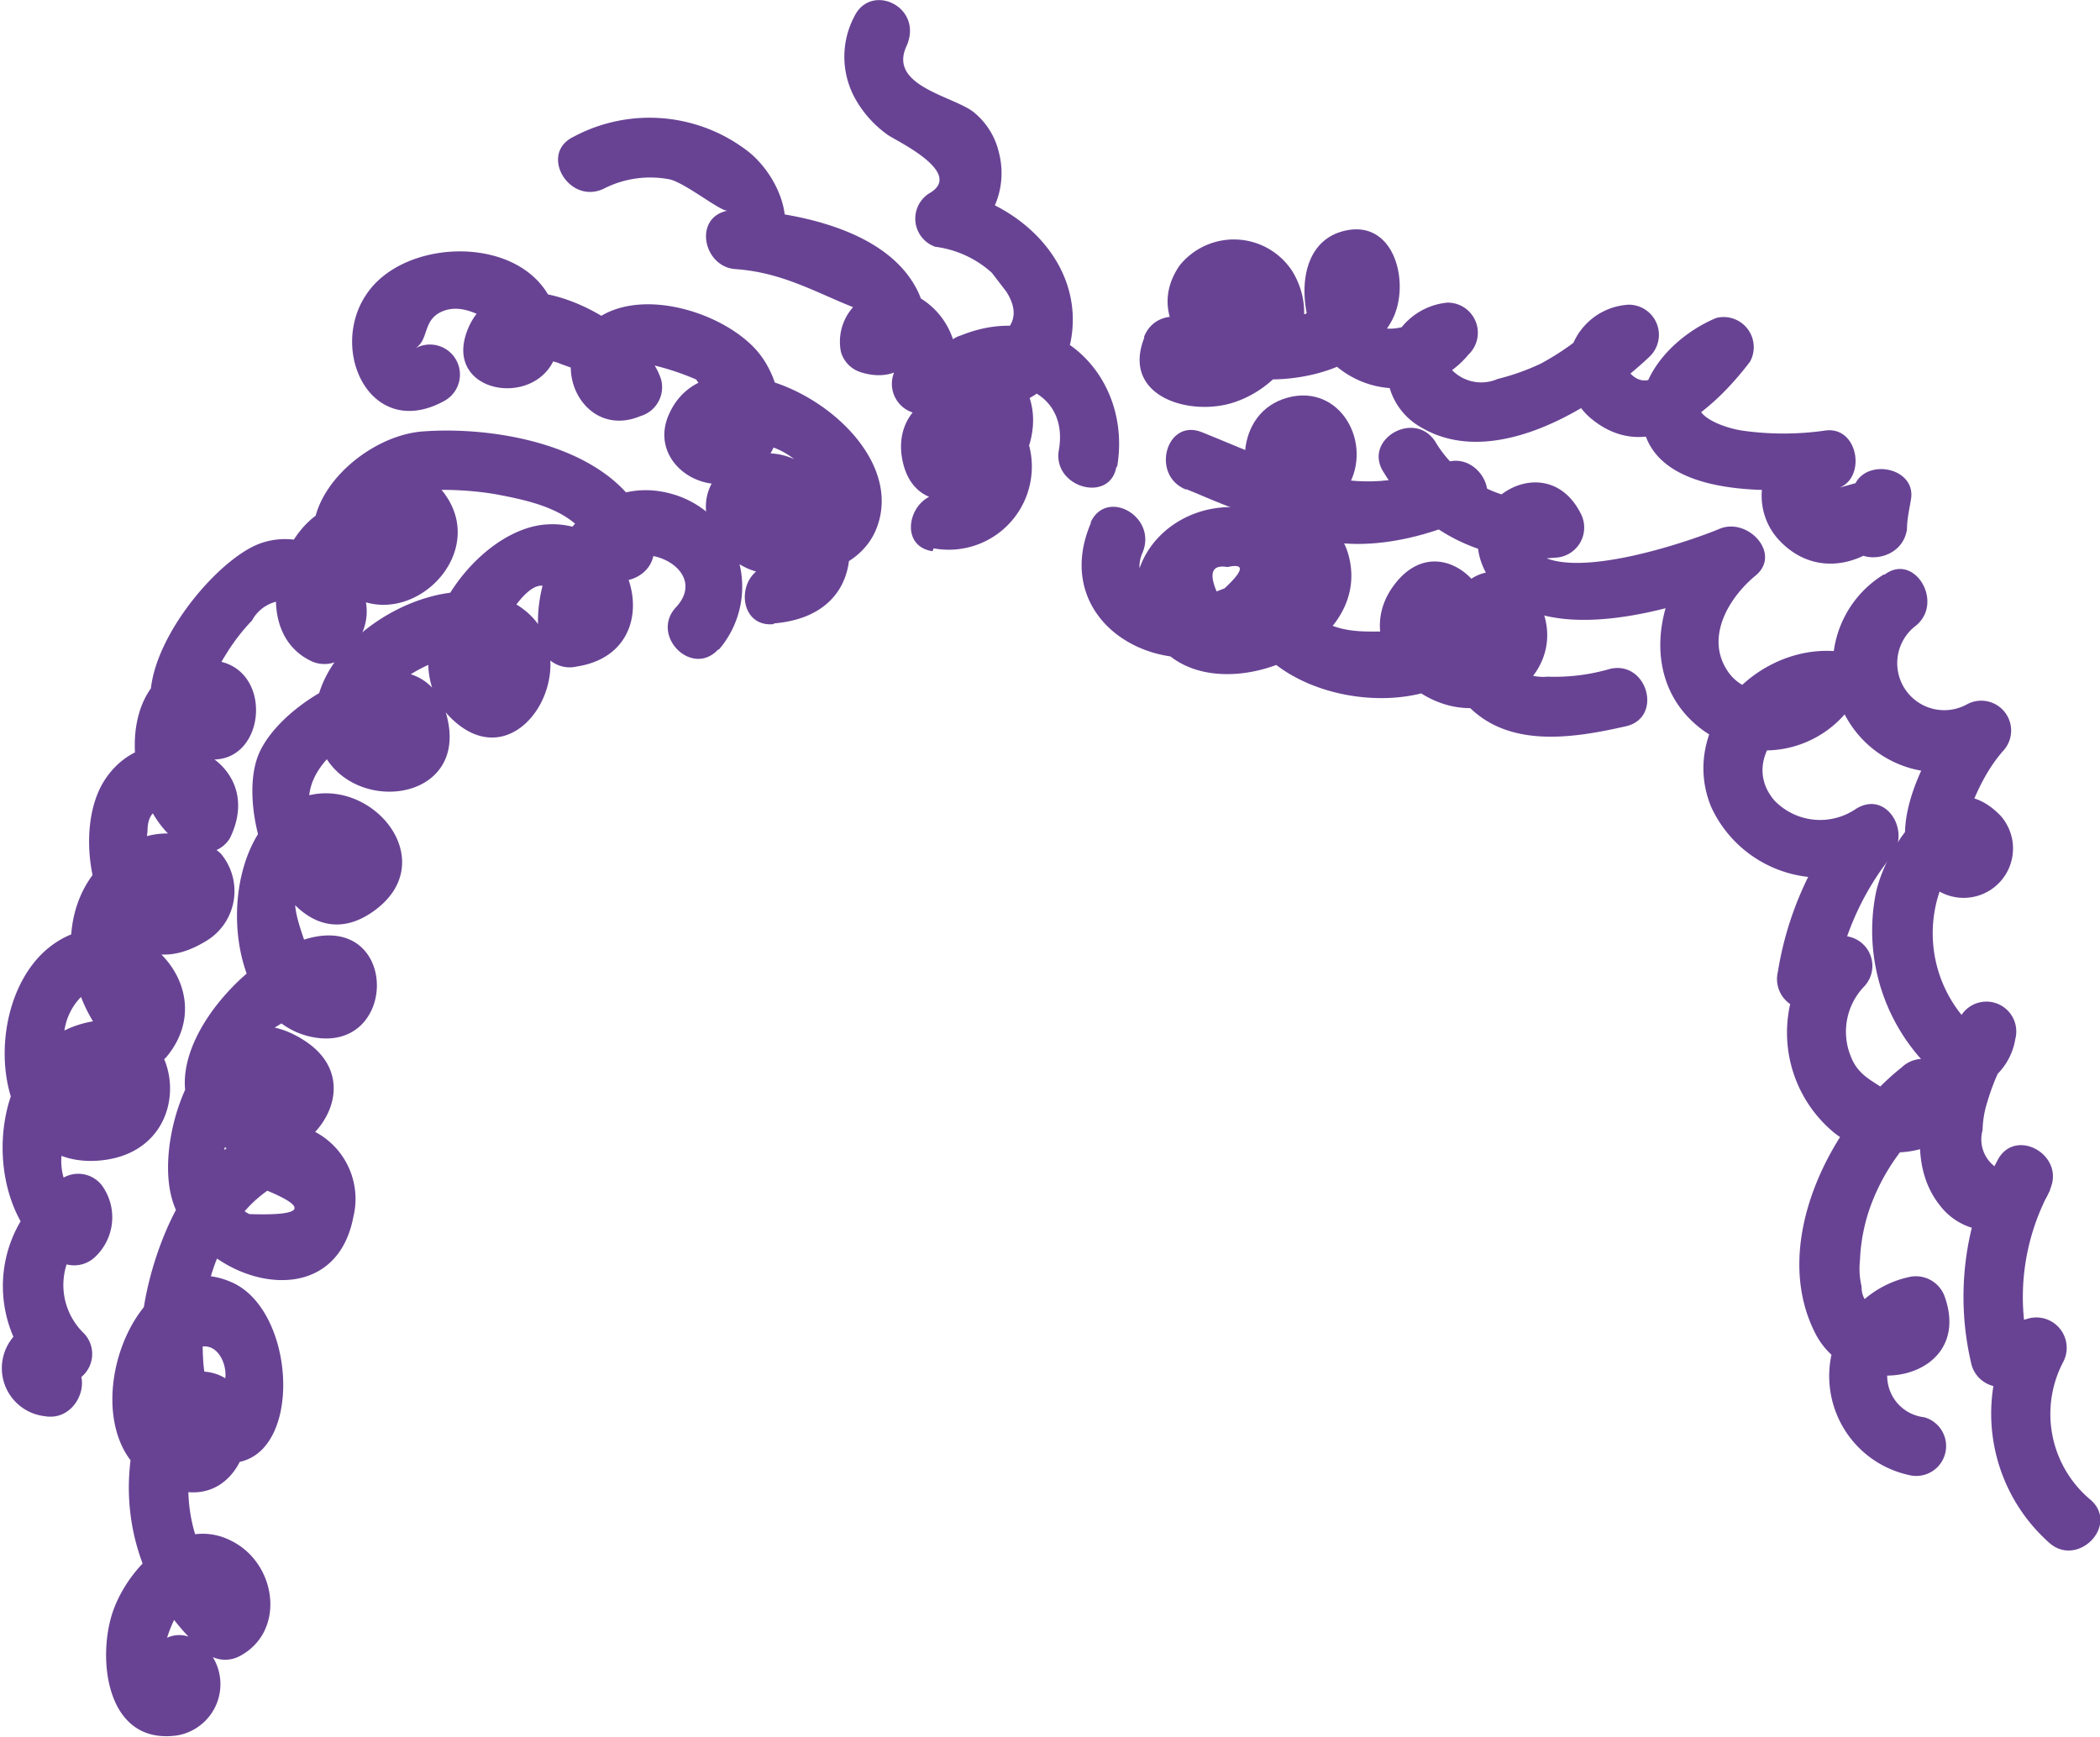 <svg xmlns="http://www.w3.org/2000/svg" viewBox="0 0 80.84 66.88"><defs><style>.cls-1{fill:#684394;}</style></defs><title>Fichier 26</title><g id="Calque_2" data-name="Calque 2"><g id="Calque_1-2" data-name="Calque 1"><path class="cls-1" d="M27.68,25a3.71,3.71,0,0,0-1.87-6c-3.23-.86-5.43,2.76-5.06,5.55a1.18,1.18,0,0,0,1.45,1.11c3.64-.56,2.31-5.71-1.17-5.47-2.92.2-6.19,5.08-3.61,7.51s5.2-2.15,2.86-4.14c-2.66-2.27-8.21.78-8.14,4.14.08,3.69,5.69,3.65,5.13.2-.67-4.09-6.37-1.25-7.33,1.18s1.27,8.26,4.44,6C17.3,33,13.79,29.23,11,31s-2.48,8.21,1,8.92,3.4-5.24-.62-3.63c-2.61,1-6.44,5.63-2.72,7.88,2.63,1.6,5.94-2.21,3.09-4.09-3.62-2.39-5.86,3.27-5.15,6,.84,3.21,6.21,4.87,7,.78a2.92,2.92,0,0,0-1.44-3.27c-1.85-.87-3.7.55-4.77,2-1.82,2.42-3.53,9,.41,10.52s3.94-5.61,1.06-6.77C5.07,47.74,2.59,55,5.81,56.92c4.06,2.49,5.19-4.58,1.52-4.1-1.94.25-2.39,3-2.37,4.55a8.31,8.31,0,0,0,2.89,6.2,1.19,1.19,0,0,0,1.39.18c1.68-.9,1.45-3.29-.07-4.28C7.11,58.14,5,60.21,4.36,62s-.3,5.2,2.46,4.81a2,2,0,0,0,.6-3.74c-1.33-.63-2.49,1.35-1.16,2a4.78,4.78,0,0,1,.44-2.7c.21-.73.67-.94,1.38-.62L9.47,62a6.09,6.09,0,0,1-2.2-5.19A2.52,2.52,0,0,0,6.57,54a4.3,4.3,0,0,1,.51-1.79c1.51-1.35,2.06,1.35,1.18,1.32-.66,0-.43-3-.37-3.38a7.69,7.69,0,0,1,1-2.78,4.88,4.88,0,0,1,1.4-1.53q2.4,1-.69.9c-1.12-.54-1.2-2.8-.6-3.71.11-.55.5-.81,1.16-.8a1.13,1.13,0,0,1-.49-1.75c.47-1,1.81-1.17,2.28-2,.59-1-.68-2.76-.59-3.91-.08-1.21.48-1.69,1.71-1.43A2.86,2.86,0,0,1,12,31.61c-.39-1.39.31-2.21,1.27-3.05a1.33,1.33,0,0,0,1.15-.83A2.43,2.43,0,0,1,15.74,26a6.55,6.55,0,0,1,1.52-.7c1.22.72,1.8.57,1.73-.46a5.06,5.06,0,0,1,.92-1.61c.78-1,1.34-.9,1.68.29L23,24.58c-.14-1.1,0-2.49,1.13-3.06s3.07.6,1.89,1.86c-1,1.08.61,2.71,1.62,1.63"/><path class="cls-1" d="M25.13,21c-.71-3.65-5.71-4.63-8.86-4.39-2.66.2-5.9,3.6-3.2,6,2.34,2.1,5.93-1.15,4-3.66-2.22-2.85-5.88.23-4.43,3.16a1.12,1.12,0,0,0,1,.57c2.46-.22,1.7-3.89-.62-3.26s-3.45,4.81-1.1,6a1.2,1.2,0,0,0,1.39-.18c2.31-2.18-.82-5.3-3.37-4.29-2.3.92-6.54,6.74-2.43,8.16,2.91,1,3.34-4.21,0-3.65s-2.77,6-.23,7.22a1.17,1.17,0,0,0,1.57-.41c1.57-3.2-3.1-5.07-4.87-2.16-1.52,2.52.22,8.34,3.88,6.16a2.24,2.24,0,0,0,.63-3.42,3.11,3.11,0,0,0-4-.07c-2.79,2-2,6.3.52,8.1a1.15,1.15,0,0,0,1.39-.18C8.74,37.9,4.89,34.26,2,36.39s-2.42,8.83,2,8.27c4-.51,3-6.49-1-5.2-3.63,1.18-3.83,7.34-.72,9.1a1.16,1.16,0,0,0,1.39-.18A2.09,2.09,0,0,0,4,45.75a1.15,1.15,0,0,0-1.56-.41A4.9,4.9,0,0,0,1.57,53L3,51.15a1.86,1.86,0,1,0-1.28,3.37c1.44.25,2.06-2,.61-2.21-.17.27-.33.55-.49.82a1.15,1.15,0,0,0,1.39-1.8,2.58,2.58,0,0,1,.35-4L2,46.91a.83.83,0,0,0,0-.15l1.39-.18a2.22,2.22,0,0,1-1-2.25A12.3,12.3,0,0,1,3.11,42c-.34.33-.55,0-.64-.94a2.17,2.17,0,0,1,0-1.31,2.32,2.32,0,0,1,.7-1.42c1.26-.41,1.78-.16,1.59.75l1.39-.18a2.87,2.87,0,0,1-.76-3.79c.28-.23.56-.46.85-.68a2.43,2.43,0,0,1-.63-1.72c0-.25.05-.49.07-.74,0-.71.42-1,1.16-.86l1.57-.41c-2-1-.51-4.25.29-5.51a7.54,7.54,0,0,1,1-1.3,1.46,1.46,0,0,1,1.24-.77c.44-.24.68-.08.72.49l1.39-.17s.07-2.92-.15-2.53l1-.57-.28,0,1,.56c-1.26-2.54,3.37-2.08,4.53-1.86,1.54.29,3.44.73,3.79,2.49.28,1.45,2.49.84,2.21-.61"/><path class="cls-1" d="M29.8,24c5.48-.47,2.21-8.39-1.63-6.15-1.8,1.05-.92,3.46.72,4.08s4.13.2,4.84-1.56c1.6-3.95-6.33-8.32-8-4.37-.72,1.72,1.2,3.13,2.77,2.47,2-.85,1.87-3.58.61-5-1.41-1.57-4.92-2.58-6.54-.85-1.46,1.56-.05,4.29,2.08,3.4a1.16,1.16,0,0,0,.8-1.41c-.74-2.33-6.14-5.11-7.44-1.94-1.17,2.87,3.9,3.25,3.48-.15-.4-3.2-4.9-3.57-6.9-1.75-2.26,2.07-.55,6.38,2.54,4.65a1.15,1.15,0,0,0-1.16-2c.58-.34.26-1.15,1.13-1.46s1.88.43,2.56,1a4.36,4.36,0,0,0,1.8,1c.73.3,1.48.38,1.78,1.31.27-.47.54-.94.8-1.41a10,10,0,0,1,2.76.75l1.56,2.33a2.3,2.3,0,0,1,1.24.23,2.91,2.91,0,0,1,1.66,1.29l-.12,1.36c-1-.09-1.49.55-1.37,1.92-1.46.12-1.47,2.42,0,2.29"/><path class="cls-1" d="M42,20.12c-1.55,3.59,2.17,6.09,5.45,4.9,1.31-.48,2.66-1.5,2.74-3a2.4,2.4,0,0,0-2.53-2.49c-3.31-.21-5.49,3.49-2.59,5.75,2.36,1.84,7.46-.34,6.91-3.6s-5-1.3-4.3,1.75c.73,3.35,6.34,4.47,8.78,2.41s-.69-5.86-2.69-3.45c-2.23,2.68,1.77,6.2,4.46,4.36,3.32-2.28-.38-6.83-2.36-3.64a3.45,3.45,0,0,0,.58,4c1.59,1.72,4.11,1.31,6.14.85,1.44-.33.83-2.54-.61-2.21a7.6,7.6,0,0,1-2.41.3,1.77,1.77,0,0,1-1.61-.73l-3.52-1c-1.85-.09-2.87.32-4.39-1-.9-.79-.55-.49-1.51,0-1.43.86-2,.67-1.71-.56q-.45-1.08.42-.93c.67-.15.64.12-.11.82l-.91.35c-1,.21-2.84-.33-2.25-1.72s-1.39-2.51-2-1.16"/><path class="cls-1" d="M45.66,18.83c1.86.74,4.79,2.34,6.22-.08,1-1.68-.29-4-2.32-3.44s-2.1,3.33-.63,4.55c2.14,1.77,5.5,1.07,7.74,0,1.33-.65.17-2.63-1.15-2-3.24,1.6-6.2,0-9.25-1.22-1.37-.56-2,1.66-.61,2.21"/><path class="cls-1" d="M53.27,18.19a6.87,6.87,0,0,0,6.57,3.28,1.16,1.16,0,0,0,1-1.72c-1.35-2.64-5-.38-3.67,2.24,1.71,3.35,7.67,1.4,10.18.32L66,20.51c-2.14,1.76-3.05,5.39-.7,7.4a4.07,4.07,0,0,0,6.21-1.12,1.17,1.17,0,0,0-1-1.73c-3.07-.13-5.87,3-4.64,6a4.67,4.67,0,0,0,6.75,2l-1.39-1.8a12.81,12.81,0,0,0-2.79,6.15,1.17,1.17,0,0,0,1.11,1.45A3.4,3.4,0,0,0,71.74,38l-1.63-1.63a5,5,0,0,0,.45,7.2c1.89,1.59,6.1.78,4.45-2.24a1.16,1.16,0,0,0-1.8-.24c-2.75,2.17-5.1,6.78-3.33,10.24,1.39,2.73,6.09,1.86,5-1.36a1.18,1.18,0,0,0-1.42-.8,3.9,3.9,0,0,0,0,7.61,1.15,1.15,0,0,0,.61-2.22,1.6,1.6,0,0,1,0-3.18l-1.41-.8c-.64-.15-1-.5-1-1.06a3,3,0,0,1-.06-1,6.9,6.9,0,0,1,.45-2.2,8,8,0,0,1,2.71-3.56L73,42.45c-.42-.78-1.37-.75-1.76-1.8A2.51,2.51,0,0,1,71.74,38a1.15,1.15,0,0,0-1.63-1.63l-.6.26c.36.49.73,1,1.1,1.46a10.59,10.59,0,0,1,2.21-5.14c.75-.94-.21-2.56-1.39-1.8a2.44,2.44,0,0,1-3.13-.34c-1.31-1.55.48-3.5,2.17-3.43l-1-1.72a1.72,1.72,0,0,1-3,.12c-.81-1.28.09-2.78,1.11-3.62s-.3-2.26-1.39-1.8-6.43,2.33-7.33.57l1-1.72A4.62,4.62,0,0,1,55.25,17c-.79-1.23-2.78-.09-2,1.16"/><path class="cls-1" d="M44.05,13c-.91,2.3,1.84,3.08,3.54,2.46,2-.71,3.36-3,2.17-5a2.68,2.68,0,0,0-4.35-.24c-1.38,2,.58,4,2.51,4.31s4.67-.3,5.67-2.21c.72-1.36.12-3.95-1.89-3.42S50,12.42,51,13.65a3.59,3.59,0,0,0,5.53,0,1.16,1.16,0,0,0-.81-2,2.57,2.57,0,0,0-1,4.81c2.83,1.67,6.78-.83,8.78-2.73a1.16,1.16,0,0,0-.81-2,2.48,2.48,0,0,0-1.42,4.4c2.29,1.87,4.76-.44,6.1-2.21a1.16,1.16,0,0,0-1.3-1.68c-1.72.71-3.52,2.61-2.68,4.65.94,2.26,5,2.07,7,1.86L70,16.61a2.5,2.5,0,0,0-1.48,4.22c1.6,1.66,3.92.74,4.89-1.07l-2.14-.58c0,.39-.1.79-.16,1.19-.19,1.45,2.1,1.44,2.3,0,0-.4.1-.8.16-1.19.15-1.16-1.64-1.53-2.14-.58l-.82.23c1.26-.22,1-2.4-.31-2.26a11.27,11.27,0,0,1-3.28,0c-1.06-.18-2.88-1-.4-2l-1.29-1.69a8.4,8.4,0,0,1-1,1.12c-.7.81-1.29.86-1.75.14l-.81-2A10,10,0,0,1,59.31,14a8.86,8.86,0,0,1-1.66.59A1.57,1.57,0,0,1,55.7,14l-.81-2a1.79,1.79,0,0,1-2.55.22,1.64,1.64,0,0,0-2.09-.13c-1.17.11-3.61.53-4,1.49.55-1.37-1.67-2-2.21-.61"/><path class="cls-1" d="M72.51,22.12a4.1,4.1,0,0,0,4.31,7c-.46-.61-.93-1.21-1.39-1.81-1.33,1.59-3.52,5.6-.79,7A1.9,1.9,0,0,0,77,31.39c-2.15-2.2-4.39,1.11-4.79,3a7.43,7.43,0,0,0,2.66,7.25,1.18,1.18,0,0,0,1.39.17A2.48,2.48,0,0,0,77.58,40a1.15,1.15,0,0,0-2.1-.88c-1.15,1.92-2.43,5.25-.8,7.29A2.45,2.45,0,0,0,79,45.54c.27-1.21-1.47-2.08-2.1-.88a11.19,11.19,0,0,0-1,7.9,1.17,1.17,0,0,0,1.41.8l1.42-.4-1.29-1.68a6.65,6.65,0,0,0,1.43,8.1c1.09,1,2.72-.64,1.62-1.63a4.3,4.3,0,0,1-1.07-5.31,1.17,1.17,0,0,0-1.3-1.69l-1.42.4,1.41.8a8.59,8.59,0,0,1,.81-6.13l-2.1-.89a1.31,1.31,0,0,1-.5-1.42,3.8,3.8,0,0,1,.19-1.11,8.35,8.35,0,0,1,1-2.18l-2.09-.88-.27.51,1.39.18a5,5,0,0,1-1.6-6.36c.62-1.59,1-3.42,2.16-4.75a1.15,1.15,0,0,0-1.39-1.8,1.81,1.81,0,0,1-2-3c1.17-.88,0-2.87-1.16-2"/><path class="cls-1" d="M35.94,21.11a3.2,3.2,0,0,0,3.19-5c-1.47-2.07-5-1-4.37,1.7S39.12,19,39.66,17c.74-2.85-2.43-4.55-4.74-3.24.53.52,1,1,1.57,1.57a2.91,2.91,0,0,0-1.34-4,2,2,0,0,0-2.78,2.21,1.15,1.15,0,0,0,.8.8c2,.61,2.95-1.58,2.14-3.17-1.17-2.33-4.64-3-7-3.12.1.75.2,1.5.31,2.25,2.5-.5,1.68-3.23.23-4.43a6.2,6.2,0,0,0-6.78-.6c-1.33.65-.17,2.62,1.16,2a3.93,3.93,0,0,1,2.52-.37c.58.1,2,1.26,2.26,1.21-1.34.27-.93,2.17.3,2.25,2.13.15,3.5,1.18,5.43,1.79l.8.8c0-.14,0-.28-.07-.42l-.3,1.11.3.59a1.16,1.16,0,0,0,1.57,1.57c.16,1.07.31,2.14.47,3.21-1.45-.22-2.07,2-.61,2.21"/><path class="cls-1" d="M43,18c.62-3.55-2.44-6.53-6-5.09a1.16,1.16,0,0,0-.5,1.92c1.79,1.76,4.41.46,4.75-1.88.42-2.86-2-5.12-4.64-5.62.09.7.18,1.4.28,2.1a3.13,3.13,0,0,0,1.57-3.53,2.82,2.82,0,0,0-1-1.6c-.81-.61-3.26-1-2.57-2.51s-1.35-2.49-2-1.16a3.32,3.32,0,0,0,0,3.11,4.25,4.25,0,0,0,1.28,1.45c.32.23,3,1.47,1.59,2.26A1.15,1.15,0,0,0,36,9.5a4,4,0,0,1,2.18,1l.56.73c.52.82.32,1.46-.62,1.92l-.51,1.91c1.67-.68,3.51.24,3.15,2.27-.25,1.45,2,2.07,2.22.61"/></g></g></svg>